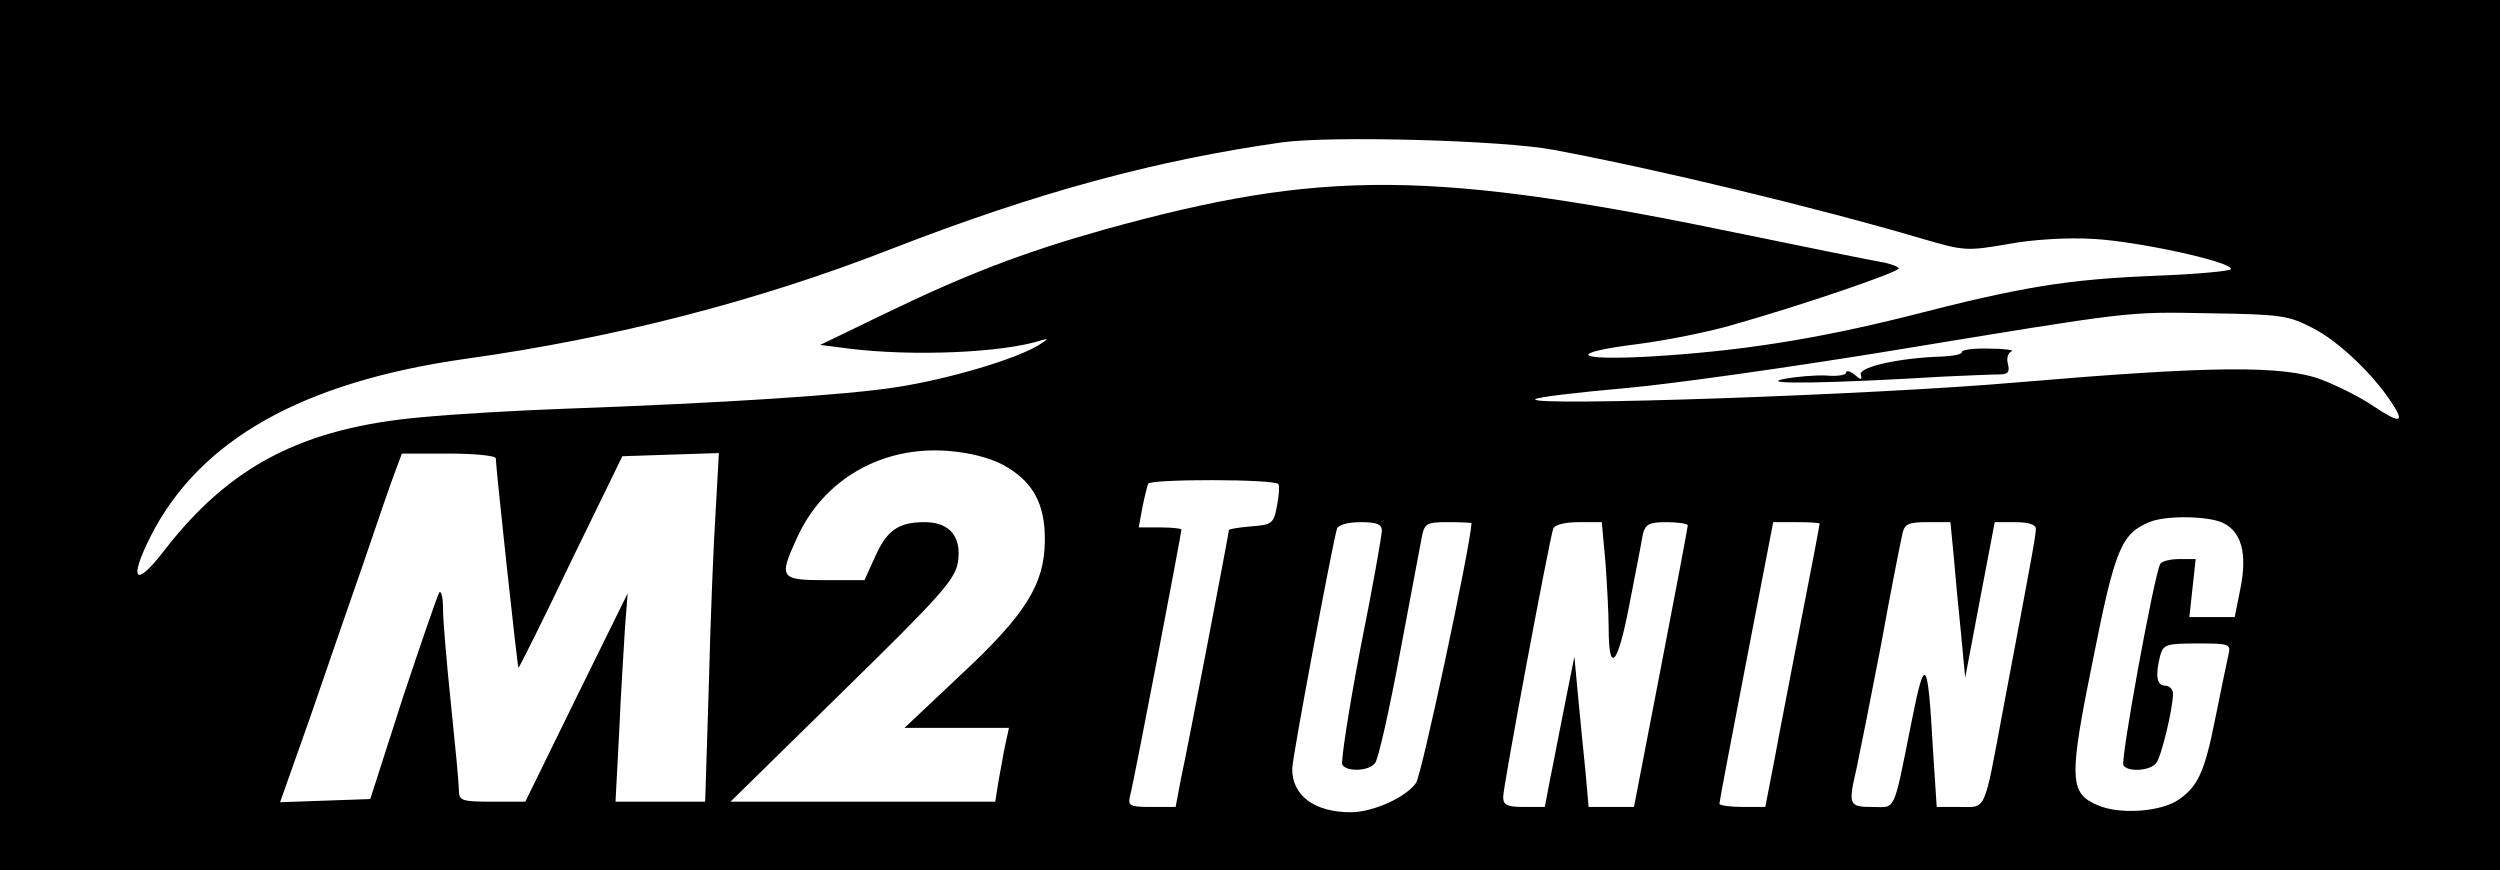 <?xml version="1.0" standalone="no"?>
<!DOCTYPE svg PUBLIC "-//W3C//DTD SVG 20010904//EN"
 "http://www.w3.org/TR/2001/REC-SVG-20010904/DTD/svg10.dtd">
<svg version="1.0" xmlns="http://www.w3.org/2000/svg"
 width="474pt" height="165pt" viewBox="0 0 474 165"
 preserveAspectRatio="xMidYMid meet">

<g transform="translate(0,165) scale(0.1,-0.1)"
fill="#000000" stroke="none">
<path d="M0 825 l0 -825 2370 0 2370 0 0 825 0 825 -2370 0 -2370 0 0 -825z
m2945 541 c198 -37 497 -109 701 -169 78 -23 84 -23 160 -10 47 9 114 13 164
10 85 -5 260 -43 260 -57 0 -4 -66 -10 -147 -13 -164 -7 -247 -20 -468 -77
-172 -43 -317 -66 -487 -76 -145 -8 -158 7 -20 24 53 7 133 23 177 36 131 37
315 100 315 107 0 3 -15 9 -32 12 -18 3 -132 26 -253 51 -601 125 -806 126
-1224 10 -152 -43 -259 -84 -416 -160 l-120 -58 55 -7 c120 -15 292 -8 365 16
14 4 12 2 -5 -9 -44 -27 -172 -65 -270 -80 -94 -15 -326 -30 -630 -41 -85 -3
-207 -10 -270 -16 -226 -20 -364 -92 -488 -252 -55 -72 -69 -59 -27 25 93 184
288 294 600 338 279 39 552 109 805 208 278 108 501 168 740 202 94 13 420 4
515 -14z m1440 -338 c49 -25 114 -87 150 -142 25 -38 16 -40 -35 -6 -25 17
-69 39 -98 50 -73 28 -213 26 -577 -5 -275 -24 -928 -46 -914 -32 3 4 79 13
170 21 90 8 315 40 499 70 469 77 449 75 610 72 134 -2 149 -4 195 -28z
m-2482 -260 c56 -31 79 -74 78 -144 -1 -82 -36 -139 -161 -255 l-105 -99 99 0
99 0 -7 -32 c-4 -18 -9 -50 -13 -70 l-6 -38 -251 0 -251 0 212 208 c184 180
213 212 219 245 8 49 -15 77 -63 77 -50 0 -72 -16 -94 -66 l-20 -44 -74 0
c-86 0 -89 4 -54 80 50 111 161 175 287 165 40 -3 79 -13 105 -27z m-963 13
c0 -16 41 -396 43 -397 1 -1 46 89 99 200 l98 201 91 3 92 3 -6 -108 c-4 -59
-10 -208 -13 -330 l-7 -223 -85 0 -85 0 7 133 c3 72 9 161 11 197 l5 65 -97
-197 -97 -198 -63 0 c-59 0 -63 2 -63 23 0 12 -7 85 -15 162 -8 77 -15 158
-15 179 0 22 -3 36 -7 33 -3 -4 -34 -94 -69 -199 l-62 -193 -85 -3 -86 -3 56
158 c30 87 76 221 103 298 26 77 53 155 60 173 l12 32 89 0 c49 0 89 -4 89 -9z
m1484 -49 c2 -4 1 -23 -3 -42 -6 -33 -10 -35 -49 -38 -23 -2 -42 -5 -42 -7 0
-5 -76 -403 -91 -472 l-10 -53 -46 0 c-42 0 -45 2 -40 23 7 25 97 496 97 503
0 2 -18 4 -40 4 l-41 0 7 38 c4 20 9 40 11 45 6 9 240 9 247 -1z m1790 -73
c36 -17 47 -58 34 -124 l-11 -55 -43 0 -43 0 6 55 6 55 -31 0 c-17 0 -33 -4
-36 -9 -11 -17 -76 -373 -70 -382 8 -13 50 -11 62 4 10 12 32 104 32 132 0 8
-7 15 -15 15 -16 0 -19 20 -9 58 6 20 12 22 70 22 62 0 64 -1 59 -22 -3 -13
-14 -67 -25 -121 -20 -101 -33 -128 -69 -153 -33 -23 -111 -29 -153 -11 -55
23 -56 49 -9 280 41 206 53 235 106 257 30 13 110 12 139 -1z m-1594 -15 c0
-9 -18 -111 -41 -225 -22 -115 -37 -214 -34 -219 9 -14 51 -12 62 3 6 6 27
100 47 207 20 107 39 207 42 223 5 25 10 27 50 27 24 0 44 -1 44 -2 -2 -43
-94 -475 -105 -492 -18 -27 -81 -56 -124 -56 -68 0 -111 31 -111 82 0 21 76
425 85 456 3 7 21 12 45 12 30 0 40 -4 40 -16z m424 -61 c3 -42 6 -97 6 -122
0 -91 17 -74 39 41 12 62 24 123 26 136 5 18 12 22 45 22 22 0 40 -3 40 -6 0
-4 -23 -125 -51 -270 l-51 -264 -43 0 -43 0 -6 68 c-4 37 -10 101 -14 142 l-7
75 -18 -90 c-10 -49 -22 -114 -28 -142 l-10 -53 -40 0 c-32 0 -39 4 -39 19 0
20 87 485 95 509 3 7 22 12 48 12 l44 0 7 -77z m406 74 c0 -2 -15 -82 -34
-178 -18 -95 -42 -216 -51 -266 l-18 -93 -43 0 c-24 0 -44 3 -44 6 0 4 23 125
51 270 l51 264 44 0 c24 0 44 -1 44 -3z m254 -59 c3 -35 9 -101 14 -148 l8
-85 28 148 28 147 39 0 c25 0 39 -5 39 -12 0 -13 -7 -51 -64 -353 -35 -188
-30 -175 -81 -175 l-43 0 -7 107 c-10 178 -15 184 -41 53 -35 -175 -29 -160
-74 -160 -45 0 -46 4 -30 73 5 23 26 128 46 232 19 105 38 200 41 213 4 19 12
22 48 22 l43 0 6 -62z"/>
<path d="M3720 983 c0 -5 -17 -8 -37 -9 -77 -2 -158 -19 -155 -34 3 -11 0 -11
-12 0 -9 7 -16 8 -16 3 0 -4 -17 -7 -37 -5 -21 1 -58 -2 -83 -7 -45 -10 89 -8
305 5 44 2 91 4 104 4 18 0 22 4 18 20 -3 10 0 21 7 24 6 2 -13 5 -41 5 -29 1
-53 -2 -53 -6z"/>
</g>
</svg>
